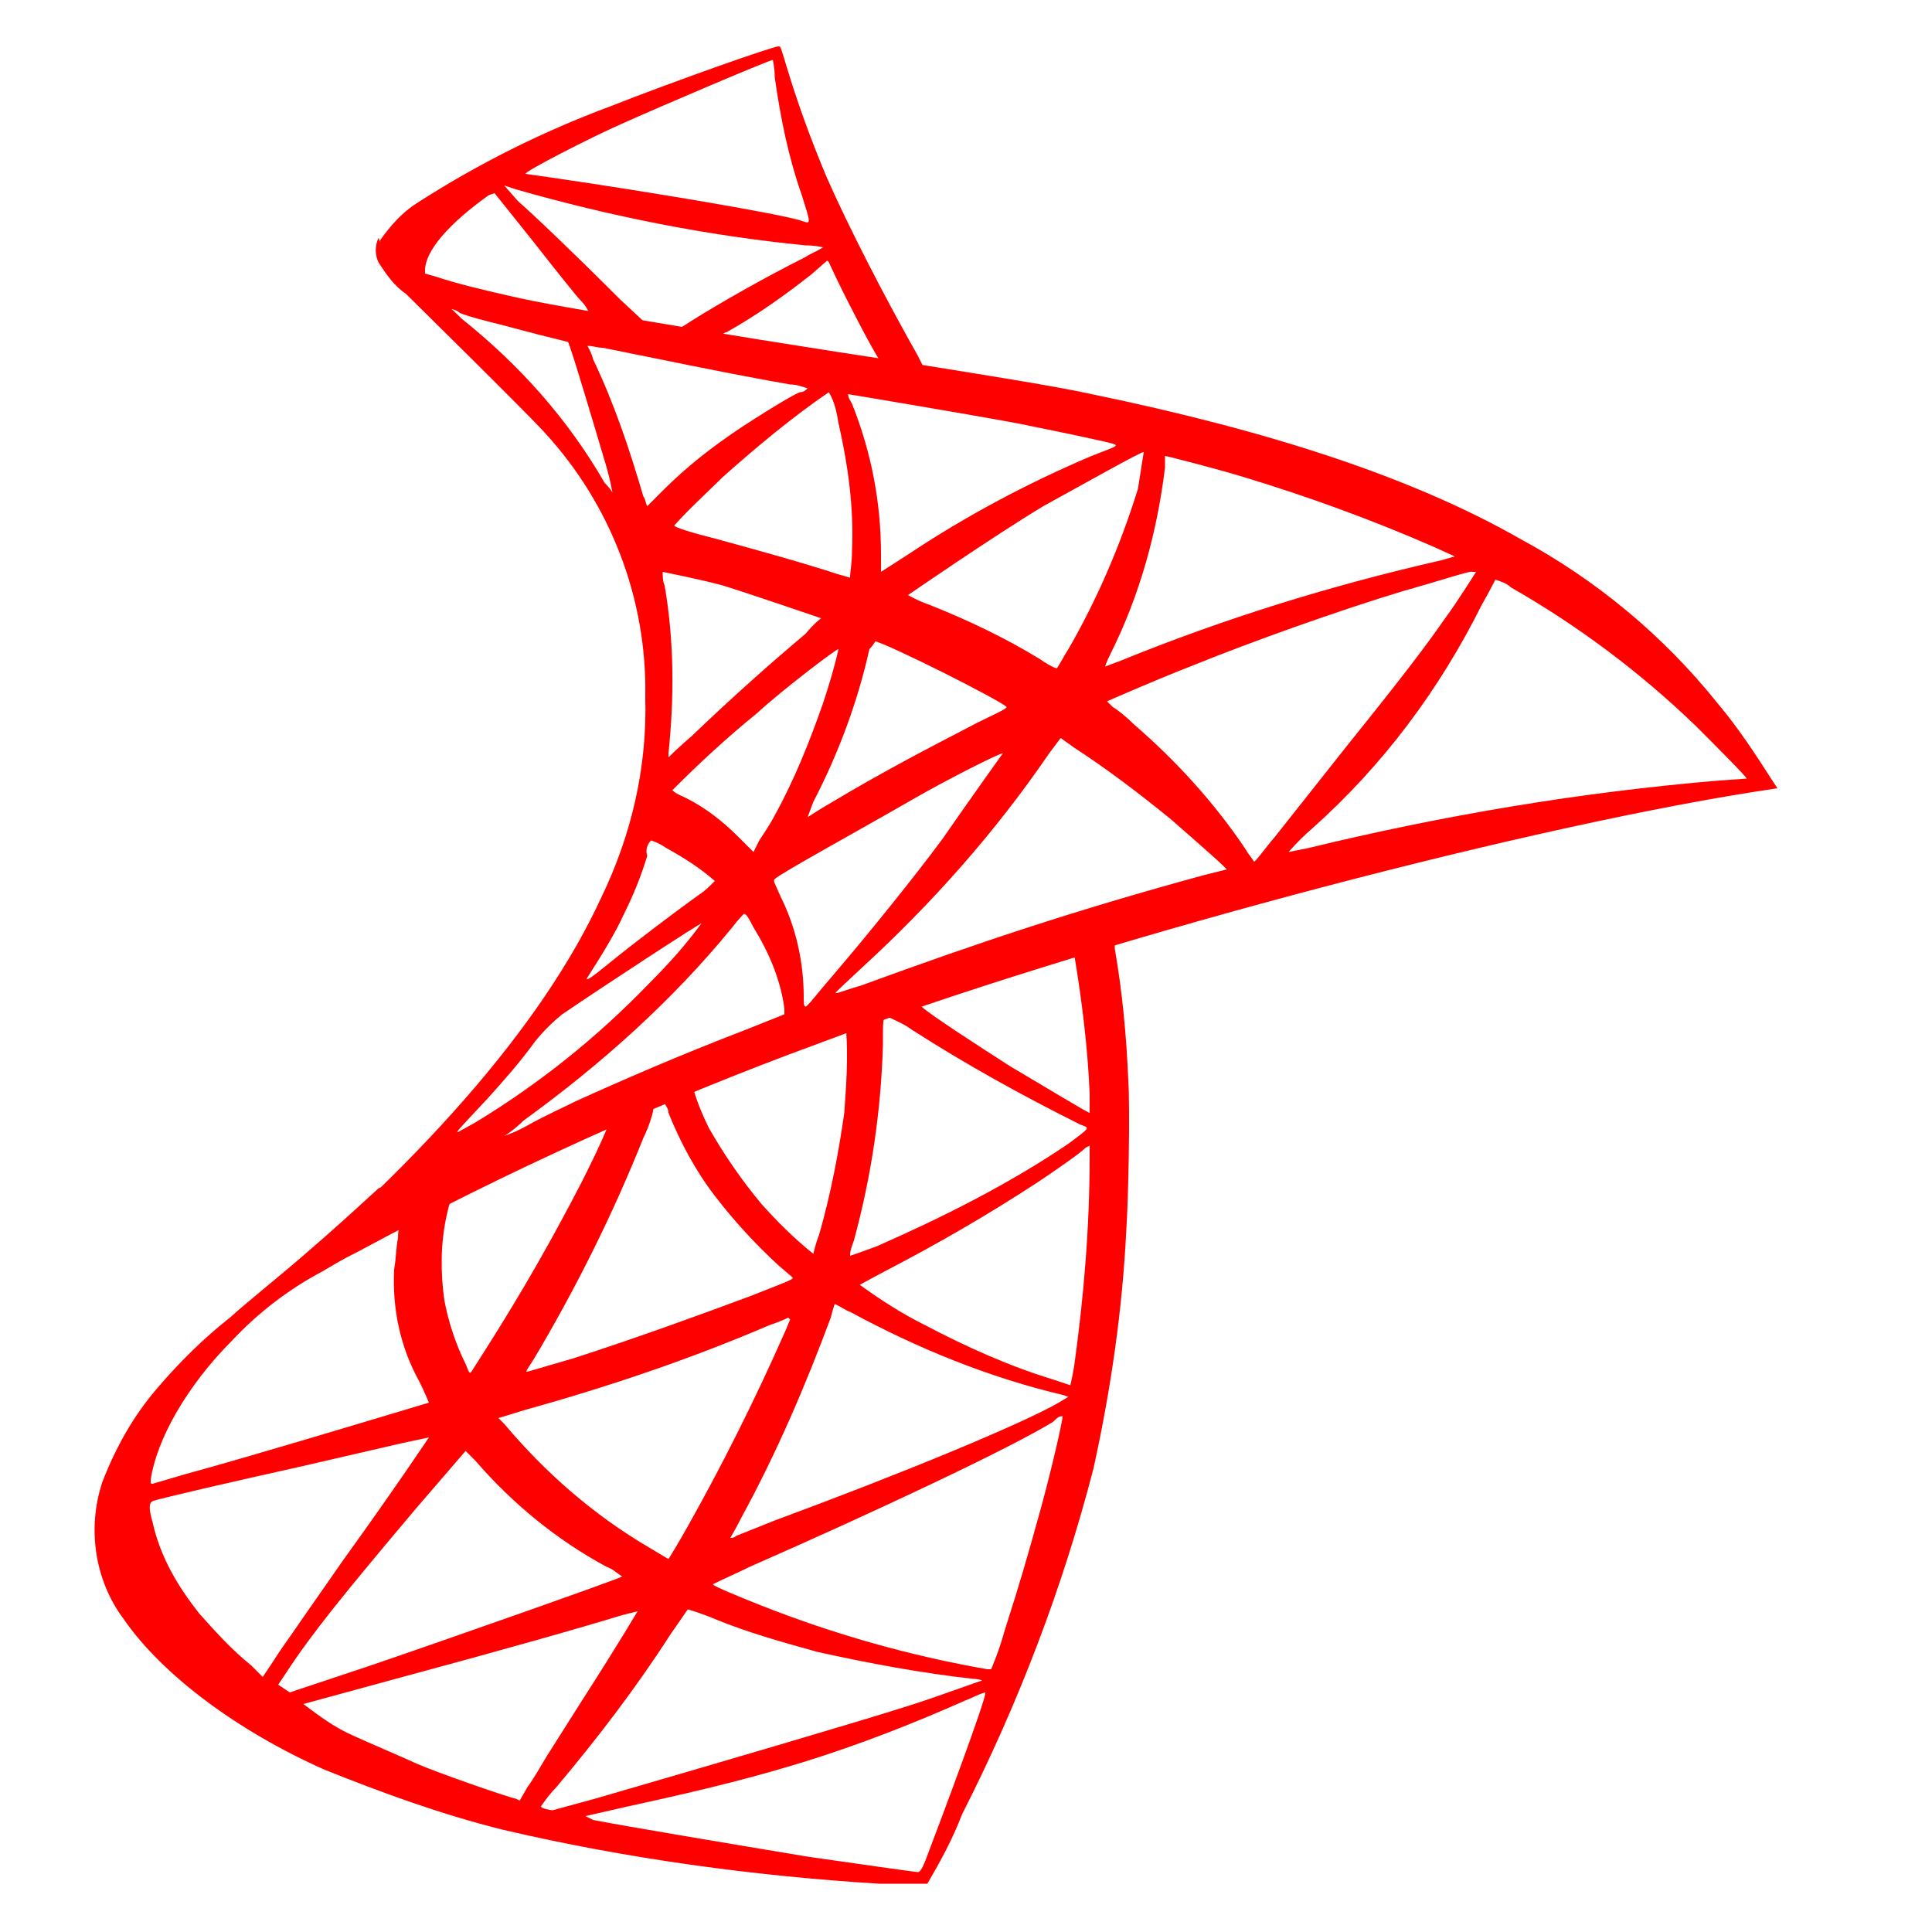 <?xml version="1.0" encoding="utf-8"?>
<!-- Generator: Adobe Illustrator 22.0.0, SVG Export Plug-In . SVG Version: 6.00 Build 0)  -->
<svg version="1.1" id="Capa_1" xmlns="http://www.w3.org/2000/svg" xmlns:xlink="http://www.w3.org/1999/xlink" x="0px" y="0px"
	 viewBox="0 0 100 100" style="enable-background:new 0 0 100 100;" xml:space="preserve">
<style type="text/css">
	.st0{fill:#FF0000;}
</style>
<title>sqlserver</title>
<g>
	<path class="st0" d="M59.9,46.8L40.8,53l-16.6,7.3l-4.6,1.2c-1.2,1.1-2.4,2.2-3.8,3.4c-1.5,1.3-2.9,2.4-3.9,3.3
		c-1.4,1.1-2.7,2.4-3.8,3.7c-1.2,1.4-2.1,3-2.8,4.8c-0.8,2.4-0.4,5.1,1.1,7.1c2,2.9,5.9,5.8,10.4,7.8c3,1.2,6,2.3,9.2,3.1
		c6.4,1.5,13,2.4,19.5,2.8c0.8,0,1.7,0,2.5,0c0.7-1.2,1.3-2.3,1.8-3.6c2.9-5.7,5.2-11.7,6.8-17.9c0.9-4.1,1.5-8.2,1.7-12.4
		c0.1-1.4,0.2-6.1,0.1-7.7c-0.1-2.3-0.3-4.5-0.7-6.8c0-0.2,0-0.4,0-0.6c0.8-0.3,1.7-0.6,2.6-0.8L59.9,46.8z M55.6,49.4
		c0.4,2.4,0.7,4.8,0.8,7.2c0,0.3,0,0.7,0,1c-0.1,0-2.4-1.4-4.1-2.4c-1.4-0.9-4.2-2.7-4.6-3.1c-0.1-0.1-0.1-0.1,1.1-0.5
		C50.7,50.9,55.4,49.4,55.6,49.4 M45.9,52.6c0.4,0.2,0.9,0.4,1.3,0.7c2.8,1.8,5.7,3.4,8.7,4.9c0.5,0.2,0.6,0.1-0.6,1
		c-3.1,2.1-6.5,3.8-9.9,5.3C44.6,64.8,44,65,44,65c0-0.3,0.1-0.5,0.2-0.8c0.9-3.3,1.4-6.7,1.5-10.1C45.7,52.7,45.7,52.7,45.9,52.6
		L45.9,52.6 M43.8,53.4c0.1,1.4,0,2.8-0.1,4.2c-0.3,2.1-0.7,4.2-1.3,6.3c-0.2,0.5-0.3,1-0.3,1c-1-0.8-1.9-1.7-2.7-2.6
		c-1-1.2-1.9-2.5-2.7-3.9c-0.3-0.6-0.6-1.3-0.8-2C36.2,56.2,43.8,53.3,43.8,53.4 M34.4,57.1L34.4,57.1c0.1,0.2,0.2,0.3,0.2,0.5
		c0.6,1.5,1.4,3,2.4,4.3c1,1.3,2.1,2.5,3.3,3.6l0.7,0.6c0.1,0.1,0.1,0.1-2.2,1c-2.7,1-5.7,2.1-9.1,3.2L27.3,71c-0.1,0-0.1,0,0.3-0.6
		c2.2-3.7,4.1-7.5,5.7-11.5c0.3-0.6,0.5-1.3,0.5-1.4c0-0.2,0.2-0.3,0.3-0.4C34.3,57.1,34.3,57.1,34.4,57.1 M31.5,58.2
		c-0.4,1-0.9,2-1.4,3c-1.4,2.7-2.9,5.4-5,8.7L24.4,71c-0.1,0.1-0.1,0.1-0.3-0.4c-0.5-1-0.9-2.2-1.1-3.3c-0.2-1.4-0.2-2.9,0.1-4.3
		c0.2-0.9,0.2-0.9,0.6-1.1C25.5,61,31.5,58.2,31.5,58.2 M56.4,59.3v0.6c0,3.6-0.3,7.2-0.8,10.8c-0.1,0.6-0.2,1-0.2,1l-0.9-0.3
		c-2.3-0.7-4.5-1.7-6.6-2.8c-1.2-0.6-2.3-1.3-3.4-2.1l1.3-0.7c2.7-1.4,5.3-2.9,7.9-4.6c0.9-0.6,2.2-1.5,2.5-1.8L56.4,59.3z
		 M20.6,63.5c0.1,0,0,0.1,0,0.6c-0.1,0.4-0.1,1.1-0.2,1.6c-0.1,2,0.3,4,1.3,5.8c0.3,0.6,0.5,1.1,0.5,1.1s-9.6,2.9-12.6,3.7l-1.7,0.5
		c-0.1,0-0.1,0-0.1-0.2c0.3-2.1,1.9-4.9,4.2-7.2c1.4-1.5,3-2.7,4.7-3.6C18.2,64.9,20.5,63.6,20.6,63.5L20.6,63.5 M43.2,67.5
		c0.3,0.1,0.5,0.3,0.8,0.4c3.5,1.9,7.2,3.4,11,4.3l0.3,0.1l-0.5,0.3c-1.9,1.1-8.2,3.7-14.7,6.1l-2,0.8c-0.1,0.1-0.2,0.1-0.3,0.1
		c0,0,0.3-0.5,0.6-1.1c1.8-3.3,3.3-6.8,4.6-10.3C43.1,67.8,43.2,67.5,43.2,67.5 M40.9,68.3c-0.1,0.2-0.2,0.5-0.3,0.7
		c-1.5,3.4-3.2,6.8-5,10c-0.5,0.9-1,1.7-1,1.7l-1-0.6c-2.9-1.7-5.4-3.9-7.5-6.4l-0.3-0.3l1.3-0.4c4.3-1.2,8.5-2.6,12.7-4.4
		c0.6-0.2,1-0.4,1-0.4 M55,73.3L55,73.3c0,0.3-0.7,3.3-1.3,5.4c-0.5,1.8-0.9,3.2-1.7,5.7c-0.3,1.1-0.7,2-0.7,2h-0.2
		c-4-0.7-7.9-1.8-11.7-3.3c-1-0.4-2.5-1-2.5-1.1c0.6-0.3,1.3-0.6,1.9-0.9c6.6-2.9,13.4-6.1,15.7-7.5C54.7,73.4,54.8,73.3,55,73.3
		 M22.2,74.4c0,0-1.8,2.7-4.4,6.3l-2.3,3.3c-0.4,0.6-1,1.4-1.3,1.9l-0.6,0.9L13,86.2c-1-0.8-1.9-1.8-2.7-2.7c-1.1-1.4-2-2.9-2.4-4.7
		c-0.2-0.7-0.2-1,0-1.1s4.1-1,7.7-1.8l5.2-1.2L22.2,74.4 M24.1,75.1l0.5,0.5c1.9,2.2,4.2,4.1,6.8,5.5c0.3,0.1,0.5,0.3,0.8,0.5
		c-0.1,0.1-8.9,3.2-13,4.6l-4.2,1.4l-0.3-0.2l-0.3-0.2l0.4-0.6c1.3-2,3-4.1,6.8-8.6L24.1,75.1z M35.6,83.3c0,0,0.7,0.2,1.4,0.5
		c1.7,0.7,3.5,1.2,5.3,1.7c2.7,0.6,5.4,1.1,8.1,1.4c0.3,0,0.5,0.1,0.4,0.1s-2.2,0.8-3.8,1.3c-2.5,0.8-10,3-16.2,4.8l-2.2,0.6
		c-0.1,0-0.6-0.1-0.6-0.2c0.2-0.3,0.5-0.7,0.8-1c2.1-2.5,4.1-5.1,5.9-7.9L35.6,83.3 M33,83.4c0,0-1,1.7-2.8,4.5l-1.9,3
		c-0.3,0.5-0.7,1.2-1,1.6l-0.4,0.7l-0.2-0.1c-0.5-0.1-4.2-1.4-5.1-1.8c-1.1-0.5-2.3-1-3.4-1.5c-0.9-0.4-1.7-1-2.5-1.6l4.4-1.2
		c6.3-1.7,9.8-2.7,12.1-3.4C32.6,83.5,33,83.4,33,83.4 M51,87.6L51,87.6c0.1,0.2-2.3,6.6-3.1,8.7c-0.2,0.5-0.3,0.6-0.4,0.6
		s-3.6-0.5-5.7-0.8c-3.6-0.6-9.6-1.6-11.1-1.9L30.3,94l2.2-0.5c4.6-1,6.8-1.6,9.1-2.3c2.9-0.9,5.7-2,8.4-3.2
		C50.3,87.9,50.6,87.7,51,87.6"/>
	<path class="st0" d="M40.3,2.4c-0.3,0-5.4,1.8-8.7,3.1c-3.5,1.3-6.9,3-10,5c-0.8,0.5-1.4,1.2-1.9,1.9c-0.1,0.2-0.1,0.3-0.1,0.5
		l1.9,1.8l4.6,1.5l10.9,2l12.5,2.1l0.1-1.1h-0.1L47.8,19l-0.3-0.6c-1.7-3-3.6-6.7-4.7-9.2c-0.8-1.9-1.5-3.8-2.1-5.8
		C40.4,2.4,40.4,2.4,40.3,2.4 M40,3.1L40,3.1c0,0,0.1,0.4,0.1,0.9c0.3,2.1,0.7,4.1,1.4,6.1c0.5,1.6,0.5,1.5-0.1,1.3
		c-1.4-0.4-8-1.5-12.8-2.2L27.2,9c-0.1-0.1,3.4-1.9,5-2.6C34.2,5.5,39.6,3.2,40,3.1 M26.1,9.6l0.6,0.2c4.9,1.4,9.9,2.4,15,2.9
		c0.5,0,0.9,0.1,0.9,0.1c-0.3,0.2-0.6,0.3-0.9,0.5c-2,1-4.3,2.3-5.9,3.3c-0.3,0.2-0.6,0.4-0.9,0.5l-0.7-0.1l-0.6-0.1l-1.5-1.4
		c-2.5-2.5-4.5-4.4-5.3-5.1L26.1,9.6z M25.6,10l2,2.5c1.1,1.4,2.2,2.8,2.5,3.1c0.2,0.2,0.3,0.4,0.4,0.6c-0.1,0-2.9-0.5-4.5-0.9
		s-2.2-0.5-3.2-0.8L22,14.2V14c0-1,1.2-2.4,3.3-3.9L25.6,10z M42.8,13.5c0.1,0,0.1,0.1,0.3,0.5c0.5,1.1,2,4,2.4,4.6
		c0.1,0.2,0.3,0.2-1.7-0.1c-4.9-0.8-6.5-1-6.5-1.1c0.1-0.1,0.2-0.2,0.3-0.2c1.6-0.9,3-1.9,4.4-3L42.8,13.5
		C42.8,13.5,42.8,13.5,42.8,13.5"/>
	<path class="st0" d="M19.6,12.3c-0.2,0.4-0.2,0.9,0,1.3c0.4,0.6,0.8,1.2,1.4,1.6c0,0,6.4,6.3,7.2,7.2c3.4,3.7,5.3,8.6,5.2,13.7
		c0.1,3.6-0.7,7.1-2.3,10.4c-3,6.5-9.3,13.8-19.1,21.8l1.4-0.5c1.6-1.1,3.3-2.1,5.1-3C26.3,60.6,34.2,57,42.4,54
		c13.5-5.1,35.7-11,48.3-13l1.3-0.2l-0.2-0.3c-0.9-1.4-1.8-2.8-2.9-4.1c-2.8-3.5-6.3-6.4-10.2-8.5c-5.6-3.2-13-5.6-22.2-7.5
		c-1.8-0.4-5.6-1-8.7-1.5c-6.6-1-10.9-1.7-15.6-2.5c-1.7-0.3-4.2-0.7-5.9-1.1c-1.3-0.3-2.6-0.6-3.8-1C21.4,14,19.9,13.6,19.6,12.3
		 M23.3,16c0.2,0,0.4,0.1,0.5,0.2c0.5,0.2,1.3,0.4,2.1,0.6l1.9,0.5l1.6,0.4c0.1,0.1,1.5,4.8,2,6.5c0.2,0.7,0.3,1.3,0.3,1.3
		c-0.1-0.2-0.3-0.4-0.4-0.5c-1.9-3.3-4.4-6.1-7.4-8.5C23.6,16.2,23.3,15.9,23.3,16 M30.4,17.9c0.3,0,0.5,0.1,0.8,0.1
		c2.5,0.5,6.8,1.4,9.7,1.9c0.3,0,0.6,0.1,0.9,0.2c-0.1,0.1-0.2,0.2-0.4,0.2c-0.5,0.2-2.4,1.4-3,1.8c-1.5,1-2.8,2-4.1,3.3
		c-0.4,0.4-0.8,0.8-0.8,0.8c-0.1-0.2-0.1-0.4-0.2-0.5c-0.7-2.4-1.5-4.8-2.6-7.1C30.6,18.2,30.4,17.9,30.4,17.9L30.4,17.9L30.4,17.9z
		 M42.9,20.3c0.3,0.5,0.4,1,0.5,1.6c0.5,2.2,0.8,4.4,0.7,6.6c0,0.6-0.1,1.2-0.1,1.3v0.1l-0.7-0.2c-1.5-0.5-4-1.2-6.2-1.8
		c-1.2-0.3-2.2-0.6-2.2-0.7c0.8-0.9,1.7-1.7,2.5-2.5C39.2,23.1,41,21.6,42.9,20.3 M43.9,20.4c0,0,6,1,8.7,1.5c2,0.4,4.9,1,5.1,1.1
		s-0.2,0.2-1.2,0.6c-3.3,1.4-6.5,3.1-9.5,5.1l-1.4,0.9c0,0,0-0.4,0-0.9c0-2.7-0.5-5.3-1.5-7.8C44,20.7,43.9,20.6,43.9,20.4
		 M59.2,23.4c-0.1,0.6-0.2,1.3-0.3,1.9c-0.9,2.9-2.1,5.7-3.6,8.3c-0.2,0.3-0.4,0.7-0.6,1c-0.3-0.1-0.6-0.3-0.9-0.5
		c-1.8-1.1-3.7-2-5.7-2.8c-0.6-0.2-1.1-0.5-1.1-0.5s4.5-3.1,7-4.6C56,25.1,59.2,23.3,59.2,23.4 M60.3,23.6c0.1,0,2.8,0.7,4.1,1.1
		c3.3,1,6.6,2.2,9.8,3.6l1.1,0.5l-0.7,0.2c-5.7,1.3-11.2,3-16.6,5.2l-0.8,0.3c0.1-0.3,0.2-0.5,0.3-0.7c1.5-3,2.4-6.3,2.8-9.6
		C60.3,23.9,60.3,23.7,60.3,23.6 M34.3,29.6c0,0,2,0.4,3.1,0.7c1.6,0.5,5.1,1.7,5.1,1.7s-0.4,0.3-0.8,0.8c-1.9,1.6-3.7,3.2-5.9,5.3
		c-0.7,0.6-1.2,1.1-1.2,1.1s0-0.1,0-0.2c0.3-2.9,0.3-5.8-0.2-8.7C34.3,30.1,34.3,29.8,34.3,29.6 M76.4,29.6c0,0-1,1.6-1.6,2.4
		c-0.9,1.3-2.1,2.9-5,6.5L66,43.3c-0.6,0.7-1,1.3-1.1,1.3c-0.1-0.2-0.3-0.4-0.4-0.6c-1.6-2.4-3.6-4.6-5.8-6.5
		c-0.4-0.4-0.9-0.8-1.1-0.9c-0.1-0.1-0.2-0.2-0.3-0.3c0,0,2.5-1.1,4.3-1.8c3.2-1.3,7.7-2.9,11-3.9c1.8-0.5,3.6-1.1,3.6-1 M77.4,30
		c0.3,0.1,0.6,0.2,0.8,0.4c3.5,2,6.7,4.4,9.6,7.2c0.8,0.8,2.7,2.7,2.6,2.7L89,40.4c-7.2,0.6-14.3,1.8-21.3,3.5l-1,0.2
		c0,0,0.5-0.6,1.2-1.2c3.7-3.3,6.6-7.2,8.8-11.6C77.1,30.6,77.4,30,77.4,30L77.4,30 M45.3,33.2c0.2,0,2.1,0.9,3.5,1.6
		s3.3,1.7,3.3,1.8s-0.7,0.4-1.5,0.8c-2.7,1.4-5,2.6-7.5,4.1c-0.7,0.4-1.3,0.8-1.3,0.8s0,0,0.3-0.8c1.3-2.5,2.3-5.2,2.9-7.9
		C45.2,33.4,45.3,33.2,45.3,33.2 M43.4,33.6c-0.2,0.9-0.5,1.9-0.8,2.8c-0.7,2-1.5,4-2.5,5.8c-0.2,0.4-0.6,1-0.8,1.3L39,44.1
		l-0.8-0.8c-0.8-0.8-1.7-1.5-2.7-2c-0.2-0.1-0.5-0.2-0.7-0.4c1.4-1.4,2.8-2.7,4.4-4C40.5,35.7,43.4,33.5,43.4,33.6 M54.9,38.2
		l0.7,0.5c1.7,1.1,3.4,2.4,5,3.7c0.8,0.7,2.4,2.1,2.7,2.4l0.2,0.2l-1.2,0.3c-6.6,1.8-11.7,3.5-17.7,5.7c-0.7,0.2-1.2,0.4-1.3,0.4
		s-0.2,0.1,1.3-1.3c3.6-3.3,6.9-7,9.7-11.1L54.9,38.2z M51.9,39c0,0-2,2.8-3.1,4.4c-1.4,1.9-3.9,5-5.7,7.1c-0.7,0.8-1.3,1.6-1.4,1.6
		s-0.1-0.2-0.1-0.5c0-1.8-0.4-3.6-1.2-5.2c-0.3-0.7-0.4-0.8-0.3-0.9c0.3-0.3,4.5-2.6,7.1-4.1C49.1,40.3,51.9,38.9,51.9,39
		 M33.7,43.5c0.3,0.1,0.5,0.2,0.8,0.4c0.9,0.5,1.7,1,2.5,1.7c-0.3,0.3-0.5,0.5-0.8,0.7c-1.4,1-3.5,2.6-4.6,3.5s-1.3,1-1.2,0.8
		c0.7-1.1,1.4-2.2,1.9-3.3c0.5-1,0.9-2,1.2-3C33.4,44,33.5,43.7,33.7,43.5 M38.5,47.3c0.1,0,0.2,0.1,0.5,0.7
		c0.8,1.3,1.4,2.7,1.6,4.2v0.3l-2,0.8C35.2,54.6,32,56,29.8,57c-0.6,0.3-1.7,0.8-2.4,1.2s-1.3,0.6-1.3,0.6s0.5-0.3,1-0.8
		c4-2.9,7.7-6.2,10.8-10C38.2,47.6,38.5,47.3,38.5,47.3L38.5,47.3 M36.3,47.8c-0.8,1.1-1.7,2.1-2.7,3.1c-2.7,2.8-5.7,5.2-9,7.2
		l-0.9,0.5c-0.1,0,0-0.1,1.5-1.7c0.9-1,1.7-1.9,2.5-3c0.4-0.5,0.9-1,1.4-1.4C31.3,51,36.2,47.8,36.3,47.8"/>
</g>
</svg>
